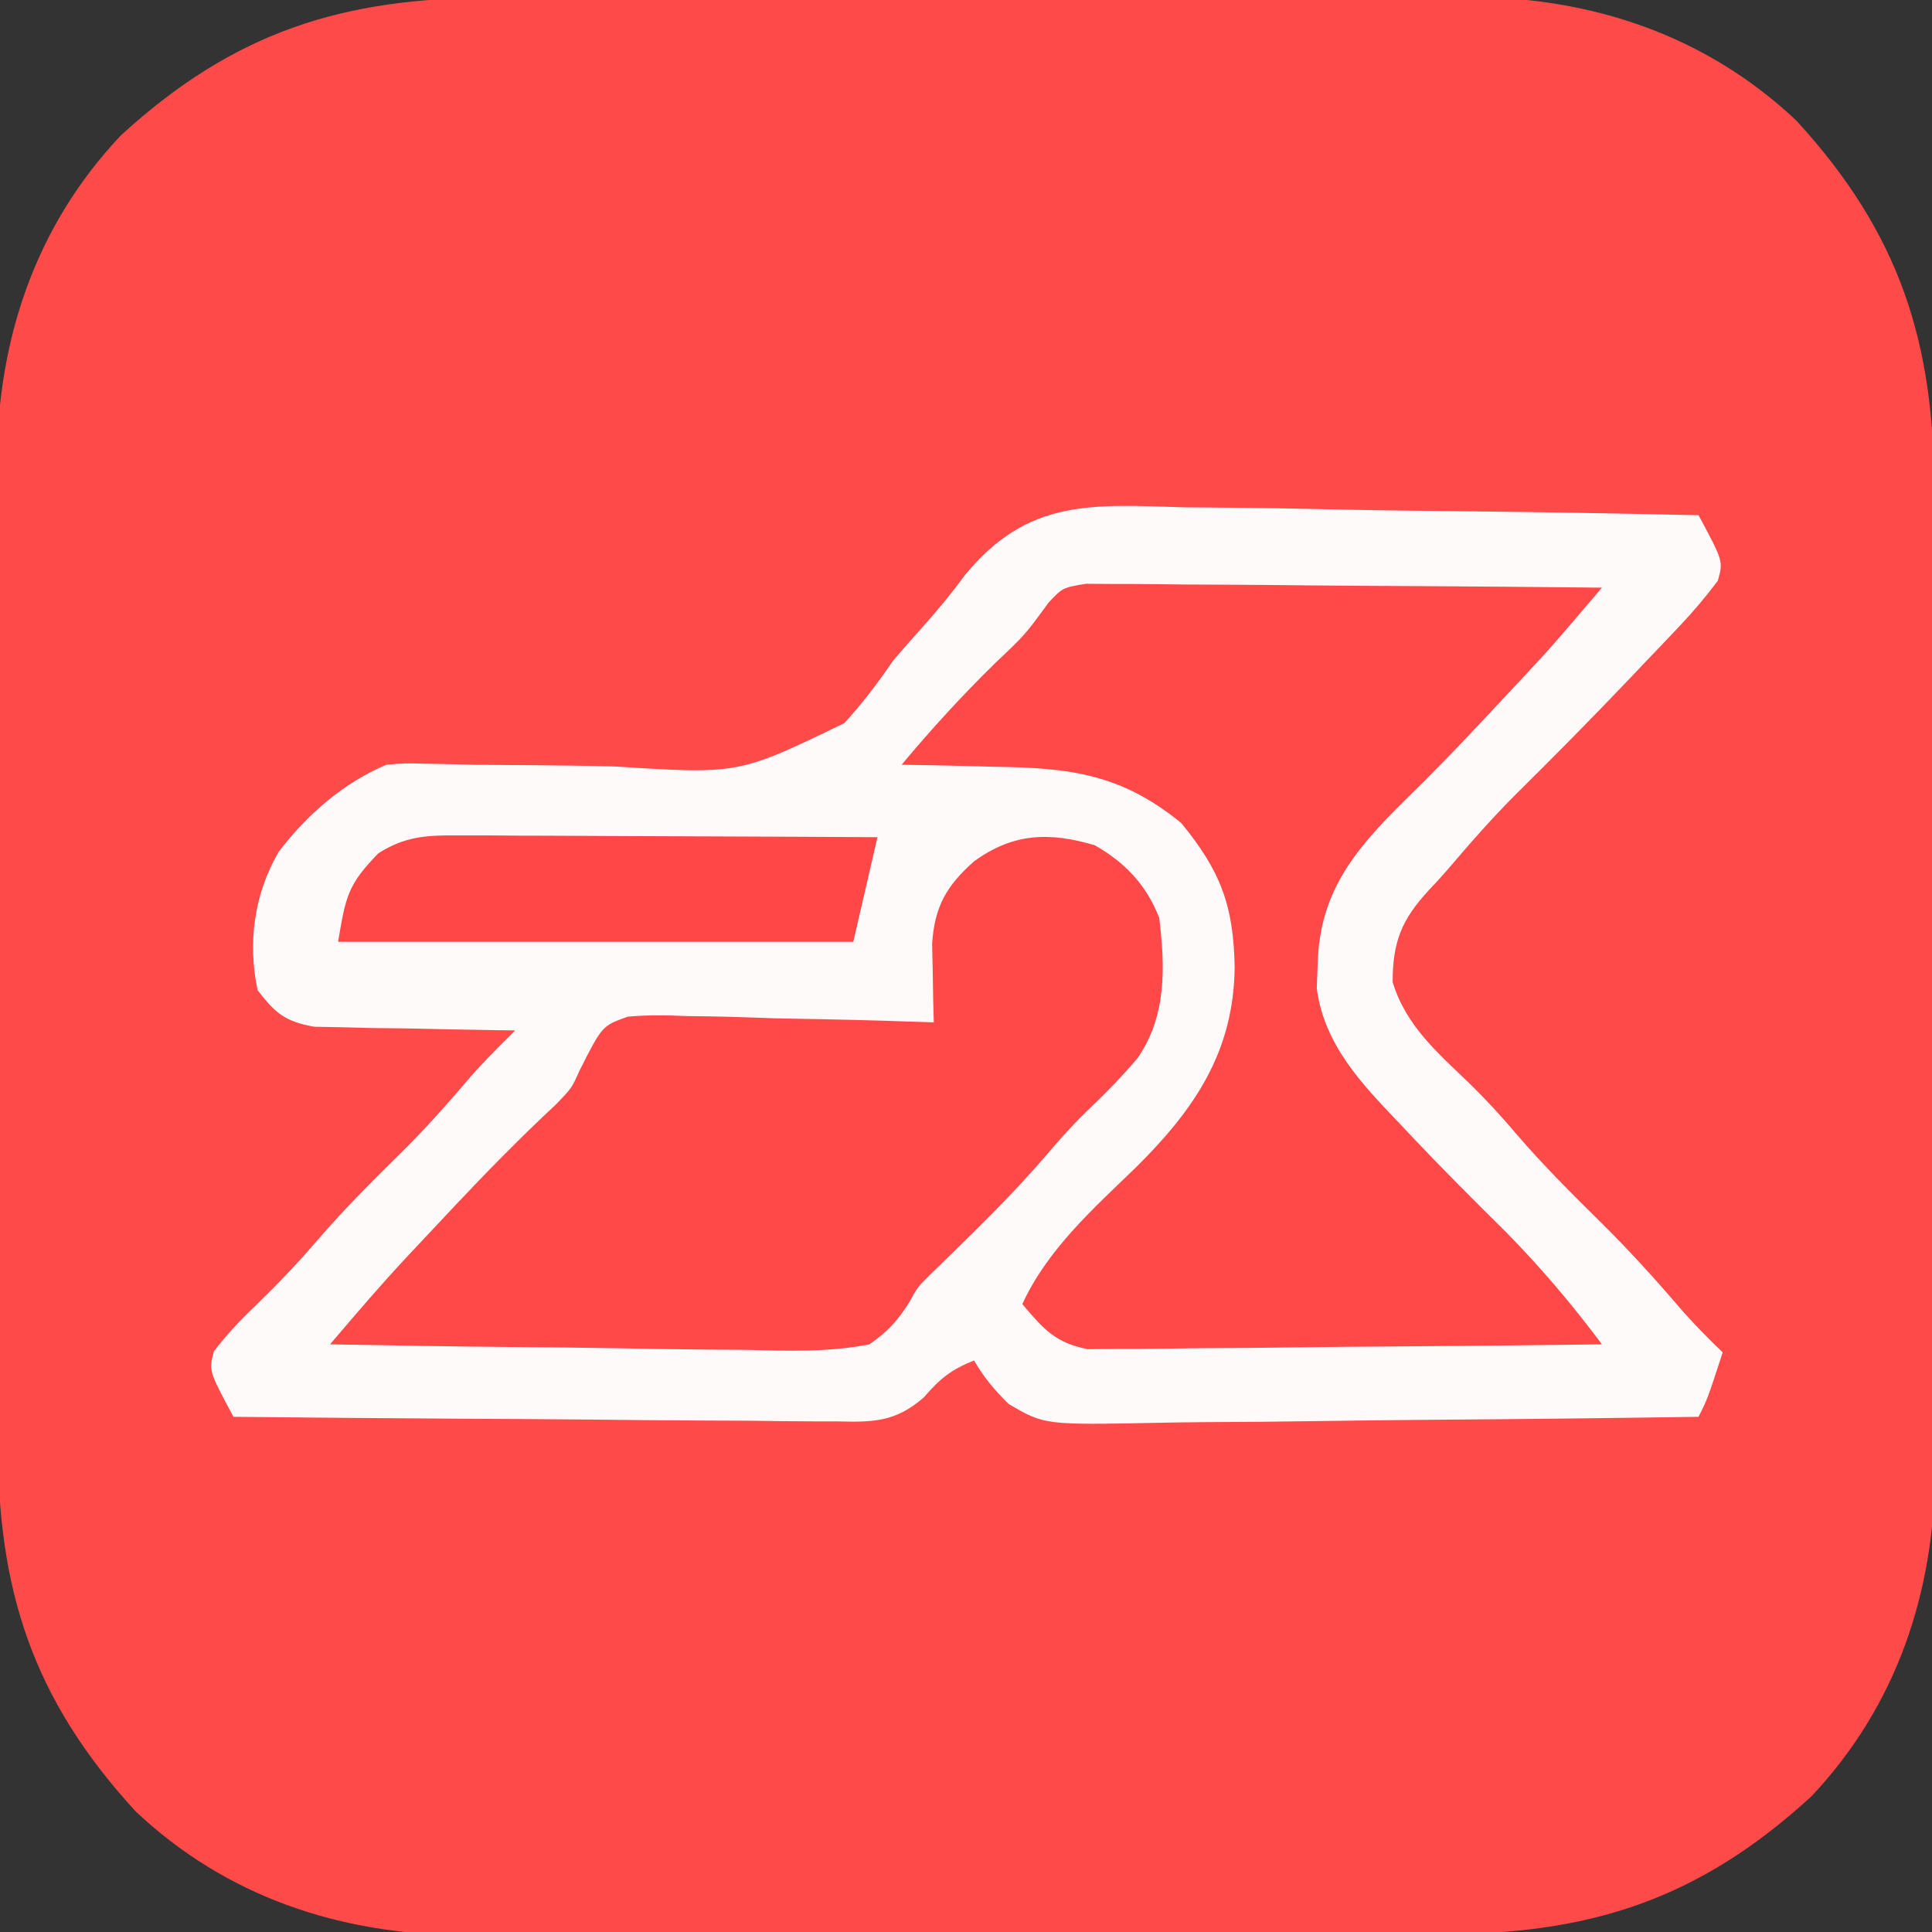 <?xml version="1.0" encoding="UTF-8"?>
<svg version="1.1" xmlns="http://www.w3.org/2000/svg" width="240" height="240">
<rect width="100%" height="100%" fill="#333333" stroke="none"/>
<path d="M0 0 C1.422 -0.004 2.844 -0.01 4.266 -0.015 C8.105 -0.029 11.943 -0.029 15.782 -0.027 C18.998 -0.026 22.213 -0.031 25.429 -0.036 C33.02 -0.047 40.612 -0.047 48.203 -0.041 C56.011 -0.035 63.818 -0.047 71.626 -0.069 C78.352 -0.086 85.077 -0.092 91.803 -0.089 C95.81 -0.087 99.817 -0.09 103.824 -0.104 C107.595 -0.116 111.365 -0.114 115.136 -0.101 C117.163 -0.098 119.19 -0.109 121.216 -0.121 C136.49 -0.034 150.599 4.6 161.915 15.271 C174.777 29.31 179.06 42.808 179.025 61.524 C179.03 62.946 179.035 64.368 179.041 65.79 C179.054 69.629 179.055 73.468 179.052 77.307 C179.051 80.522 179.056 83.737 179.061 86.953 C179.072 94.544 179.072 102.136 179.066 109.727 C179.06 117.535 179.072 125.343 179.094 133.15 C179.111 139.876 179.117 146.601 179.114 153.327 C179.112 157.334 179.115 161.341 179.129 165.348 C179.141 169.119 179.139 172.89 179.126 176.661 C179.123 178.687 179.134 180.714 179.146 182.741 C179.059 198.014 174.425 212.124 163.754 223.439 C149.715 236.301 136.217 240.585 117.501 240.549 C116.079 240.554 114.657 240.559 113.235 240.565 C109.396 240.578 105.558 240.579 101.719 240.576 C98.503 240.575 95.288 240.58 92.072 240.585 C84.481 240.596 76.889 240.596 69.298 240.59 C61.49 240.584 53.683 240.597 45.875 240.618 C39.149 240.636 32.424 240.642 25.698 240.638 C21.691 240.636 17.684 240.639 13.677 240.653 C9.906 240.666 6.136 240.664 2.365 240.651 C0.338 240.647 -1.689 240.658 -3.716 240.67 C-18.989 240.583 -33.098 235.949 -44.414 225.279 C-57.276 211.239 -61.559 197.741 -61.524 179.025 C-61.529 177.603 -61.534 176.181 -61.54 174.759 C-61.553 170.921 -61.554 167.082 -61.551 163.243 C-61.55 160.027 -61.555 156.812 -61.56 153.596 C-61.571 146.005 -61.571 138.414 -61.565 130.822 C-61.559 123.014 -61.571 115.207 -61.593 107.399 C-61.61 100.674 -61.616 93.948 -61.613 87.222 C-61.611 83.215 -61.614 79.208 -61.628 75.201 C-61.64 71.43 -61.638 67.66 -61.625 63.889 C-61.622 61.862 -61.633 59.835 -61.645 57.809 C-61.558 42.535 -56.924 28.426 -46.253 17.111 C-32.214 4.248 -18.716 -0.035 0 0 Z " fill="#FF4A4A" transform="translate(61.25,-0.275)"/>
<path d="M0 0 C1.847 0.019 3.693 0.033 5.54 0.043 C10.371 0.081 15.199 0.179 20.029 0.29 C24.97 0.393 29.911 0.438 34.852 0.488 C44.525 0.595 54.196 0.766 63.867 0.977 C66.943 6.709 66.943 6.709 66.264 9.117 C64.771 11.105 63.237 12.931 61.523 14.734 C60.859 15.438 60.194 16.141 59.51 16.865 C58.803 17.603 58.096 18.341 57.367 19.102 C56.284 20.242 56.284 20.242 55.18 21.406 C50.522 26.298 45.781 31.092 40.977 35.84 C38.33 38.52 35.838 41.303 33.402 44.176 C32.419 45.329 31.408 46.46 30.363 47.559 C26.976 51.216 25.867 53.991 25.867 58.977 C27.537 64.462 31.526 67.817 35.547 71.695 C37.564 73.678 39.414 75.697 41.242 77.852 C44.568 81.734 48.169 85.308 51.804 88.894 C55.178 92.24 58.345 95.705 61.43 99.316 C63.149 101.302 64.973 103.158 66.867 104.977 C64.992 110.727 64.992 110.727 63.867 112.977 C53.166 113.139 42.466 113.263 31.764 113.339 C26.795 113.376 21.826 113.425 16.857 113.505 C12.059 113.581 7.261 113.623 2.462 113.641 C0.634 113.654 -1.194 113.679 -3.021 113.717 C-17.394 114.002 -17.394 114.002 -21.852 111.372 C-23.586 109.655 -24.918 108.084 -26.133 105.977 C-28.999 107.144 -30.303 108.174 -32.371 110.566 C-35.958 113.697 -38.78 113.652 -43.32 113.544 C-44.535 113.545 -44.535 113.545 -45.775 113.546 C-48.443 113.543 -51.11 113.504 -53.777 113.465 C-55.631 113.456 -57.485 113.448 -59.339 113.443 C-64.21 113.424 -69.081 113.375 -73.952 113.32 C-78.925 113.269 -83.899 113.246 -88.873 113.221 C-98.627 113.167 -108.38 113.082 -118.133 112.977 C-121.206 107.244 -121.206 107.244 -120.551 104.836 C-118.979 102.775 -117.325 101.014 -115.445 99.227 C-112.753 96.607 -110.195 93.961 -107.758 91.102 C-104.233 86.997 -100.41 83.238 -96.562 79.438 C-93.81 76.65 -91.234 73.754 -88.703 70.766 C-86.93 68.745 -85.04 66.87 -83.133 64.977 C-83.96 64.967 -84.787 64.958 -85.64 64.948 C-89.388 64.895 -93.135 64.811 -96.883 64.727 C-98.185 64.712 -99.487 64.698 -100.828 64.684 C-102.079 64.651 -103.329 64.619 -104.617 64.586 C-105.769 64.565 -106.921 64.544 -108.108 64.522 C-111.725 63.87 -112.921 62.859 -115.133 59.977 C-116.385 54.049 -115.559 48.071 -112.539 42.828 C-109.031 38.21 -104.503 34.233 -99.133 31.977 C-96.796 31.779 -96.796 31.779 -94.188 31.848 C-93.205 31.867 -92.223 31.886 -91.212 31.905 C-90.154 31.931 -89.097 31.957 -88.008 31.984 C-85.751 32.003 -83.495 32.019 -81.238 32.031 C-77.693 32.058 -74.152 32.101 -70.608 32.199 C-55.375 33.169 -55.375 33.169 -42.245 26.807 C-39.962 24.325 -38.052 21.754 -36.133 18.977 C-34.942 17.586 -33.736 16.209 -32.508 14.852 C-30.655 12.772 -28.93 10.698 -27.288 8.445 C-19.438 -1.138 -11.451 -0.342 0 0 Z " fill="#FFFAFA" transform="translate(147.133,63.023)"/>
<path d="M0 0 C1.184 0.009 2.367 0.018 3.587 0.027 C4.241 0.026 4.894 0.026 5.568 0.025 C7.728 0.028 9.886 0.059 12.045 0.09 C13.543 0.098 15.041 0.104 16.538 0.108 C20.479 0.123 24.42 0.162 28.36 0.206 C32.382 0.247 36.404 0.266 40.426 0.286 C48.316 0.329 56.206 0.397 64.096 0.481 C57.815 7.853 57.815 7.853 54.728 11.165 C53.871 12.085 53.871 12.085 52.996 13.024 C52.117 13.962 52.117 13.962 51.221 14.919 C50.606 15.577 49.992 16.235 49.359 16.913 C46.169 20.319 42.941 23.663 39.596 26.919 C33.406 33.015 28.998 38.309 28.783 47.231 C28.746 48.236 28.708 49.242 28.67 50.278 C29.59 57.197 34.13 61.995 38.783 66.856 C39.311 67.418 39.838 67.979 40.382 68.558 C44.192 72.595 48.11 76.518 52.061 80.419 C56.419 84.835 60.39 89.509 64.096 94.481 C55.446 94.597 46.797 94.686 38.148 94.74 C34.131 94.766 30.115 94.802 26.098 94.858 C22.221 94.913 18.344 94.942 14.466 94.955 C12.988 94.965 11.51 94.983 10.032 95.01 C7.959 95.046 5.887 95.051 3.814 95.049 C2.635 95.06 1.455 95.071 0.241 95.082 C-3.8 94.31 -5.297 92.57 -7.904 89.481 C-4.781 82.664 0.909 77.634 6.221 72.481 C13.48 65.299 18.355 58.127 18.471 47.669 C18.349 39.912 16.673 35.631 11.846 29.731 C4.364 23.61 -1.999 22.855 -11.404 22.731 C-12.513 22.701 -13.622 22.672 -14.764 22.641 C-17.477 22.571 -20.19 22.518 -22.904 22.481 C-19.189 18.035 -15.36 13.844 -11.217 9.794 C-7.579 6.355 -7.579 6.355 -4.655 2.35 C-2.904 0.481 -2.904 0.481 0 0 Z " fill="#FF4949" transform="translate(134.904,72.519)"/>
<path d="M0 0 C3.789 2.164 6.399 4.929 8 9 C8.747 15.158 8.932 21.176 5.328 26.43 C3.296 28.832 1.112 31.033 -1.164 33.203 C-2.955 34.956 -4.568 36.776 -6.188 38.688 C-9.768 42.851 -13.632 46.693 -17.561 50.524 C-18.048 51.002 -18.534 51.48 -19.035 51.973 C-19.509 52.427 -19.982 52.881 -20.47 53.349 C-22.046 54.933 -22.046 54.933 -23.066 56.803 C-24.516 59.095 -25.755 60.451 -28 62 C-33.076 62.997 -38.099 62.816 -43.242 62.684 C-44.736 62.671 -46.229 62.661 -47.723 62.654 C-51.64 62.627 -55.555 62.558 -59.471 62.481 C-63.472 62.409 -67.474 62.377 -71.477 62.342 C-79.319 62.267 -87.159 62.148 -95 62 C-91.872 58.325 -88.749 54.656 -85.449 51.133 C-84.837 50.479 -84.226 49.826 -83.595 49.152 C-82.651 48.149 -82.651 48.149 -81.688 47.125 C-81.03 46.422 -80.372 45.72 -79.694 44.996 C-75.558 40.597 -71.349 36.305 -66.93 32.188 C-64.977 30.166 -64.977 30.166 -64.043 28.064 C-61.197 22.424 -61.197 22.424 -58.008 21.293 C-55.557 21.073 -53.22 21.099 -50.762 21.219 C-49.881 21.23 -49 21.241 -48.093 21.253 C-45.289 21.298 -42.49 21.398 -39.688 21.5 C-37.783 21.54 -35.879 21.577 -33.975 21.609 C-29.314 21.697 -24.658 21.835 -20 22 C-20.025 21.109 -20.049 20.219 -20.075 19.301 C-20.094 18.132 -20.113 16.963 -20.133 15.758 C-20.157 14.599 -20.182 13.44 -20.208 12.247 C-19.913 7.635 -18.417 5.02 -15 2 C-10.136 -1.537 -5.633 -1.663 0 0 Z " fill="#FF4949" transform="translate(136,105)"/>
<path d="M0 0 C1.741 0 1.741 0 3.518 0 C4.766 0.011 6.014 0.021 7.3 0.032 C9.222 0.036 9.222 0.036 11.184 0.04 C14.584 0.048 17.983 0.068 21.383 0.09 C24.855 0.11 28.327 0.119 31.8 0.129 C38.607 0.151 45.414 0.186 52.222 0.227 C51.232 4.517 50.242 8.807 49.222 13.227 C28.102 13.227 6.982 13.227 -14.778 13.227 C-13.826 7.516 -13.557 6.114 -9.778 2.227 C-6.481 0.135 -3.867 -0.017 0 0 Z " fill="#FF4747" transform="translate(56.778,103.773)"/>
</svg>
